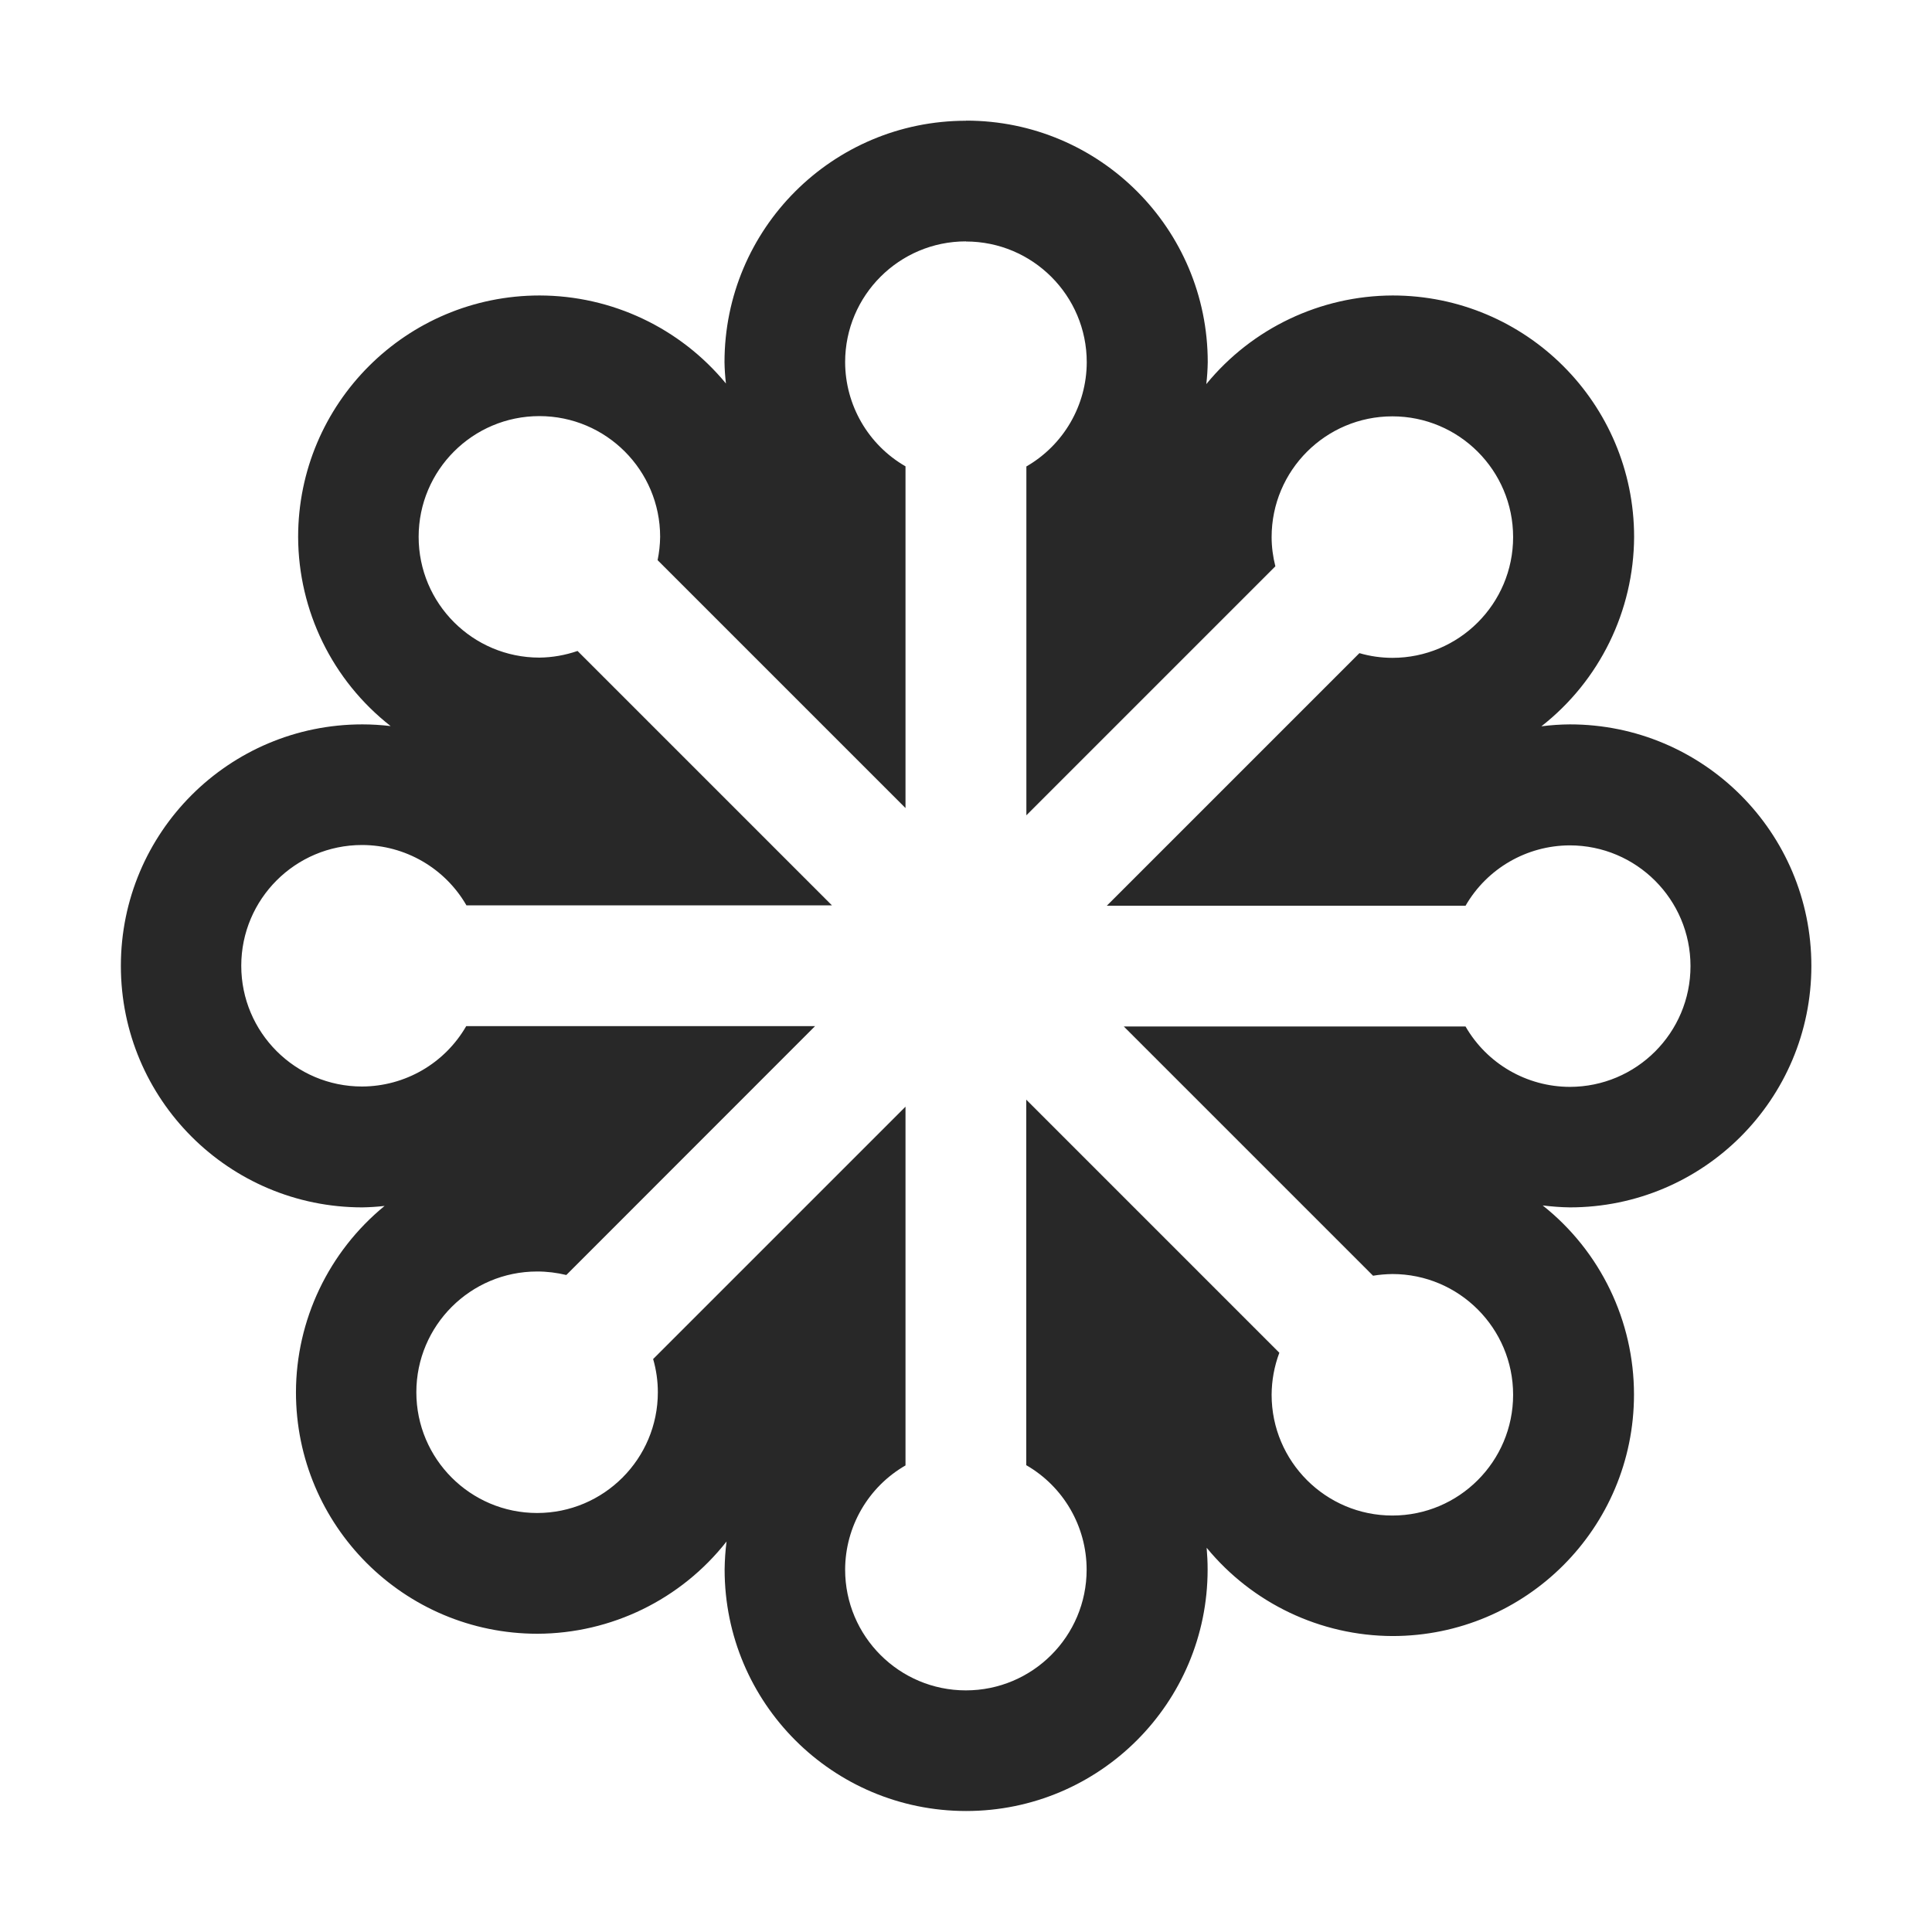<svg width="16" height="16" version="1.1" xmlns="http://www.w3.org/2000/svg">
  <defs>
    <style id="current-color-scheme" type="text/css">.ColorScheme-Text { color:#282828; } .ColorScheme-Highlight { color:#458588; }</style>
  </defs>
  <path class="ColorScheme-Text" d="m8 1c-1.105-1e-7 -2 0.895-2 2 0.001 0.059 0.005 0.117 0.012 0.176-0.38-0.461-0.946-0.728-1.543-0.729-1.105-1e-7 -2 0.895-2 2 0.002 0.612 0.284 1.189 0.766 1.566-0.078-0.009-0.156-0.014-0.234-0.014-1.105-1e-7 -2 0.895-2 2s0.895 2 2 2c0.061-0.001 0.123-5e-3 0.184-0.012-0.463 0.379-0.733 0.945-0.734 1.543 0 1.105 0.895 2 2 2 0.611-0.002 1.188-0.283 1.566-0.764-0.01 0.077-0.015 0.155-0.016 0.232 0 1.105 0.895 2 2 2s2-0.895 2-2c9.2e-5 -0.06-0.003-0.12-0.008-0.18 0.379 0.461 0.943 0.729 1.539 0.731 1.105 0 2-0.895 2-2 1.42e-4 -0.61-0.278-1.187-0.756-1.566 0.075 0.009 0.149 0.015 0.225 0.016 1.105 0 2-0.895 2-2s-0.895-2-2-2c-0.079 5.353e-4 -0.158 0.006-0.236 0.016 0.483-0.378 0.765-0.956 0.768-1.568 0-1.105-0.895-2-2-2-0.598 0.002-1.164 0.271-1.543 0.734 0.007-0.06 0.011-0.121 0.012-0.182 0-1.105-0.895-2-2-2zm0 1c0.552 0 1 0.448 1 1-9.785e-4 0.356-0.191 0.685-0.5 0.863v2.889l2.062-2.062c-0.02-0.079-0.031-0.161-0.031-0.242 0-0.552 0.448-1 1-1s1 0.448 1 1-0.448 1-1 1c-0.093-3.098e-4 -0.184-0.013-0.273-0.039l-2.092 2.092h2.971c0.178-0.309 0.507-0.499 0.863-0.5 0.552 0 1 0.448 1 1s-0.448 1-1 1c-0.356-9.786e-4 -0.685-0.191-0.863-0.5h-2.83l2.064 2.064c0.053-0.009 0.106-0.013 0.16-0.014 0.552 0 1 0.448 1 1s-0.448 1-1 1-1-0.448-1-1c6.63e-4 -0.119 0.022-0.236 0.064-0.348l-2.096-2.096v3.027c0.309 0.178 0.5 0.508 0.5 0.865 0 0.552-0.448 1-1 1s-1-0.448-1-1c9.786e-4 -0.356 0.191-0.685 0.5-0.863v-2.971l-2.09 2.09c0.026 0.09 0.039 0.182 0.039 0.275 0 0.552-0.448 1-1 1s-1-0.448-1-1 0.448-1 1-1c0.082-1.54e-4 0.163 0.01 0.242 0.029l2.06-2.061h-2.889c-0.178 0.309-0.507 0.499-0.863 0.5-0.552 0-1-0.448-1-1s0.448-1 1-1c0.357 2.824e-4 0.687 0.191 0.865 0.5h3.027l-2.107-2.107c-0.102 0.035-0.209 0.054-0.316 0.055-0.552 0-1-0.448-1-1s0.448-1 1-1 1 0.448 1 1c-8.598e-4 0.065-0.008 0.13-0.021 0.193l2.053 2.053v-2.83c-0.309-0.178-0.499-0.507-0.5-0.863 0-0.552 0.448-1 1-1z" fill="currentColor"/>
</svg>
